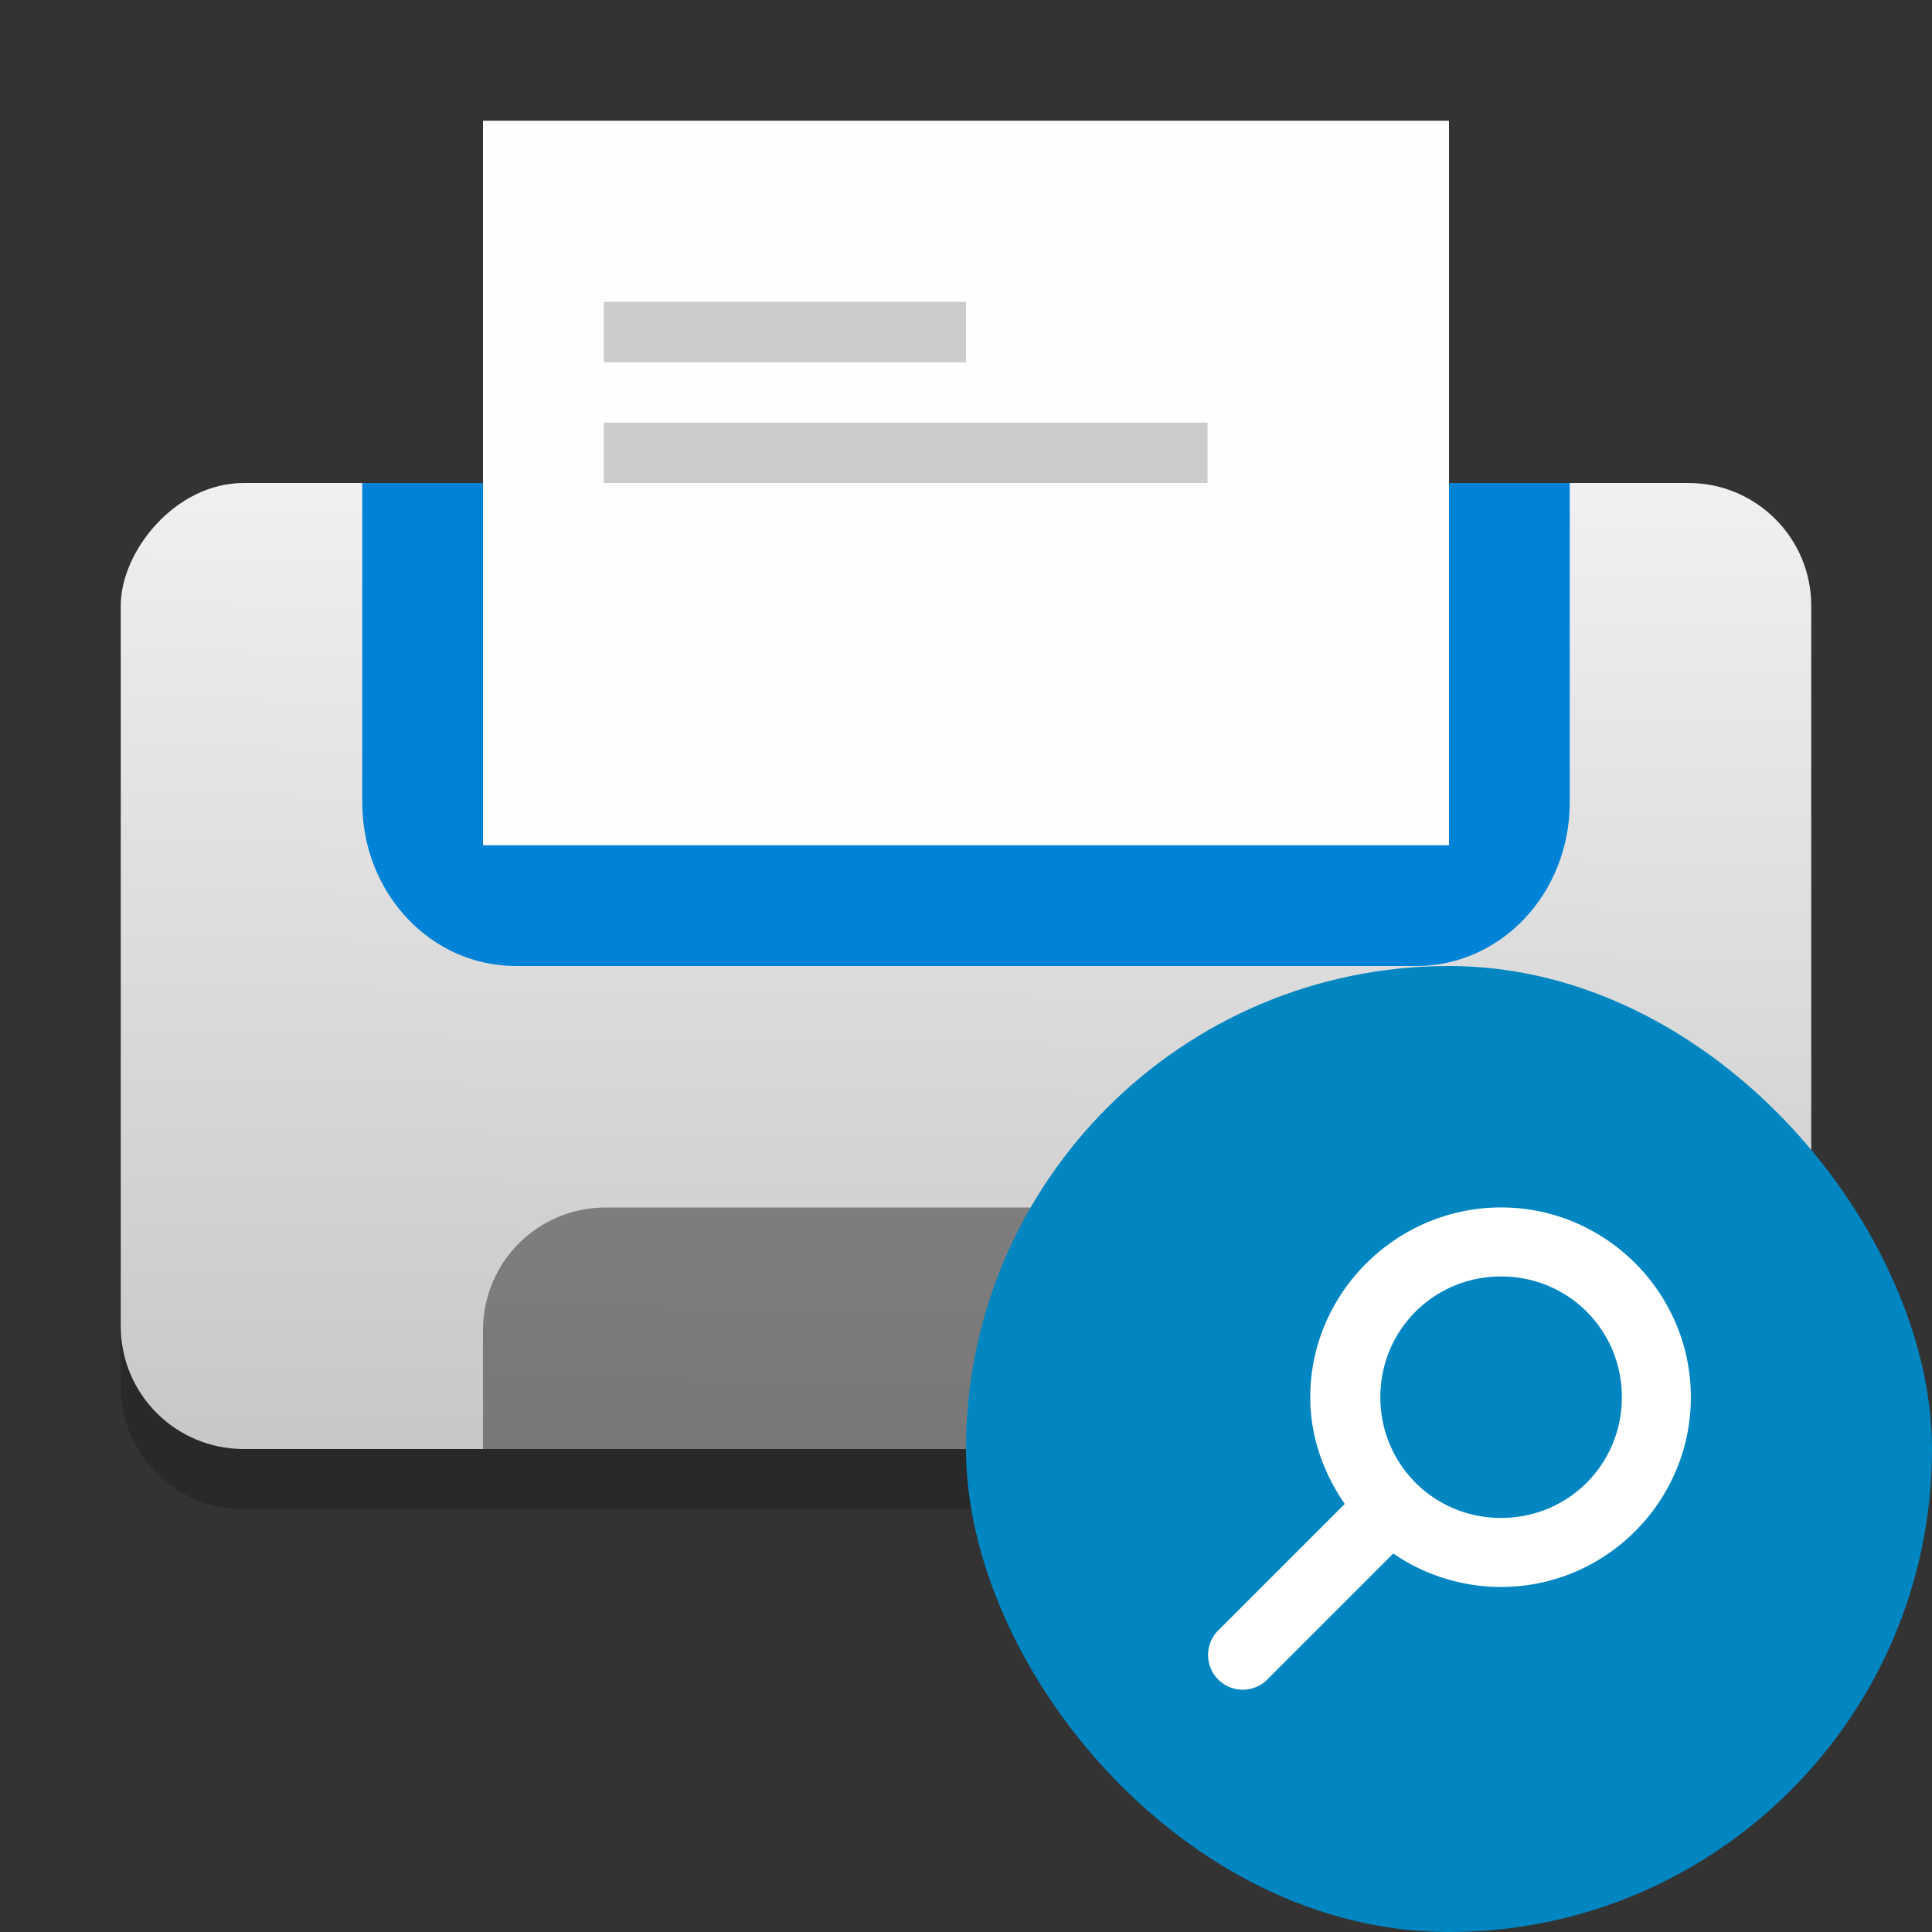 <?xml version="1.0" encoding="UTF-8" standalone="no"?>
<svg
   xmlns:dc="http://purl.org/dc/elements/1.1/"
   xmlns:cc="http://creativecommons.org/ns#"
   xmlns:rdf="http://www.w3.org/1999/02/22-rdf-syntax-ns#"
   xmlns:svg="http://www.w3.org/2000/svg"
   xmlns="http://www.w3.org/2000/svg"
   xmlns:xlink="http://www.w3.org/1999/xlink"
   xmlns:sodipodi="http://sodipodi.sourceforge.net/DTD/sodipodi-0.dtd"
   xmlns:inkscape="http://www.inkscape.org/namespaces/inkscape"
   width="32"
   height="32"
   version="1"
   id="svg30"
   sodipodi:docname="document-print-preview.svg"
   inkscape:version="0.92.5 (2060ec1f9f, 2020-04-08)">
  <rect width="100%" height="100%" fill="#333333" stroke="none"/>
  <defs
     id="defs34">
    <linearGradient
       inkscape:collect="always"
       id="linearGradient915">
      <stop
         style="stop-color:#c8c8c8;stop-opacity:1"
         offset="0"
         id="stop911" />
      <stop
         style="stop-color:#f0f0f0;stop-opacity:1"
         offset="1"
         id="stop913" />
    </linearGradient>
    <linearGradient
       inkscape:collect="always"
       xlink:href="#linearGradient915"
       id="linearGradient917"
       x1="17.051"
       y1="-23.864"
       x2="17.254"
       y2="-8.068"
       gradientUnits="userSpaceOnUse" />
  </defs>
  <sodipodi:namedview
     pagecolor="#ffffff"
     bordercolor="#666666"
     borderopacity="1"
     objecttolerance="10"
     gridtolerance="10"
     guidetolerance="10"
     inkscape:pageopacity="0"
     inkscape:pageshadow="2"
     inkscape:window-width="1920"
     inkscape:window-height="1021"
     id="namedview32"
     showgrid="false"
     inkscape:zoom="10.429825"
     inkscape:cx="24.90858"
     inkscape:cy="7.9279828"
     inkscape:window-x="0"
     inkscape:window-y="25"
     inkscape:window-maximized="1"
     inkscape:current-layer="svg30" />
  <rect
     style="opacity:0.2;fill:#000000;fill-opacity:1;stroke:none;stroke-width:0.177;stroke-miterlimit:4;stroke-dasharray:none;stroke-opacity:1"
     id="rect843-6"
     width="28"
     height="16"
     x="2"
     y="-25"
     rx="2.034"
     ry="2.034"
     transform="scale(1,-1)" />
  <rect
     style="opacity:1;fill:url(#linearGradient917);fill-opacity:1;stroke:none;stroke-width:0.177;stroke-miterlimit:4;stroke-dasharray:none;stroke-opacity:1"
     id="rect843"
     width="28"
     height="16"
     x="2"
     y="-24"
     rx="2.034"
     ry="2.034"
     transform="scale(1,-1)" />
  <path
     style="opacity:1;fill:#0083d7;fill-opacity:1;stroke:none;stroke-width:0.228;stroke-miterlimit:4;stroke-dasharray:none;stroke-opacity:1"
     d="m 6,8 v 5.289 C 6,14.791 7.133,16 8.542,16 H 23.458 C 24.867,16 26,14.791 26,13.289 V 8 Z"
     id="rect843-2"
     inkscape:connector-curvature="0" />
  <path
     inkscape:connector-curvature="0"
     style="opacity:0.4;fill:#000000;fill-opacity:1;stroke:none;stroke-width:0.177;stroke-miterlimit:4;stroke-dasharray:none;stroke-opacity:1"
     d="M 8,24 V 22.033 C 8,20.906 8.906,20 10.033,20 H 21.967 C 23.094,20 24,20.906 24,22.033 V 24 Z"
     id="rect843-29" />
  <circle
     style="opacity:1;fill:#009900;fill-opacity:1;stroke:none;stroke-width:0.097;stroke-miterlimit:4;stroke-dasharray:none;stroke-opacity:1"
     id="path919"
     cx="27"
     cy="19"
     r="1" />
  <rect
     style="opacity:1;fill:#fefefe;fill-opacity:1;stroke:none;stroke-width:0.116;stroke-miterlimit:4;stroke-dasharray:none;stroke-opacity:1"
     id="rect843-0"
     width="12"
     height="16"
     x="2"
     y="8"
     rx="0"
     ry="0"
     transform="matrix(0,1,1,0,0,0)" />
  <rect
     style="opacity:0.2;fill:#000000;fill-opacity:1;stroke:none;stroke-width:0.02;stroke-miterlimit:4;stroke-dasharray:none;stroke-opacity:1"
     id="rect843-0-5"
     width="1"
     height="6"
     x="5"
     y="10"
     rx="0"
     ry="0"
     transform="matrix(0,1,1,0,0,0)" />
  <rect
     style="opacity:0.2;fill:#000000;fill-opacity:1;stroke:none;stroke-width:0.026;stroke-miterlimit:4;stroke-dasharray:none;stroke-opacity:1"
     id="rect843-0-5-9"
     width="1"
     height="10"
     x="7"
     y="10"
     rx="0"
     ry="0"
     transform="matrix(0,1,1,0,0,0)" />
  <rect
     style="fill:#0286c2;stroke-width:0.571"
     width="16"
     height="16"
     x="16"
     y="16"
     rx="8"
     ry="8"
     id="rect4" />
  <path
     inkscape:connector-curvature="0"
     style="fill:#ffffff;stroke-width:0.571"
     d="m 24.863,19.999 c -1.731,0 -3.161,1.414 -3.161,3.143 0,0.657 0.222,1.262 0.571,1.768 l -2.107,2.107 a 0.575,0.575 0 0 0 0.804,0.821 l 2.107,-2.107 c 0.507,0.349 1.127,0.554 1.786,0.554 1.731,0 3.143,-1.414 3.143,-3.143 0,-1.729 -1.412,-3.143 -3.143,-3.143 z m 0,1.143 c 1.113,0 2,0.888 2,2 0,1.111 -0.887,2 -2,2 -1.113,0 -2,-0.889 -2,-2 0,-1.112 0.887,-2 2,-2 z"
     id="path10" />
</svg>
